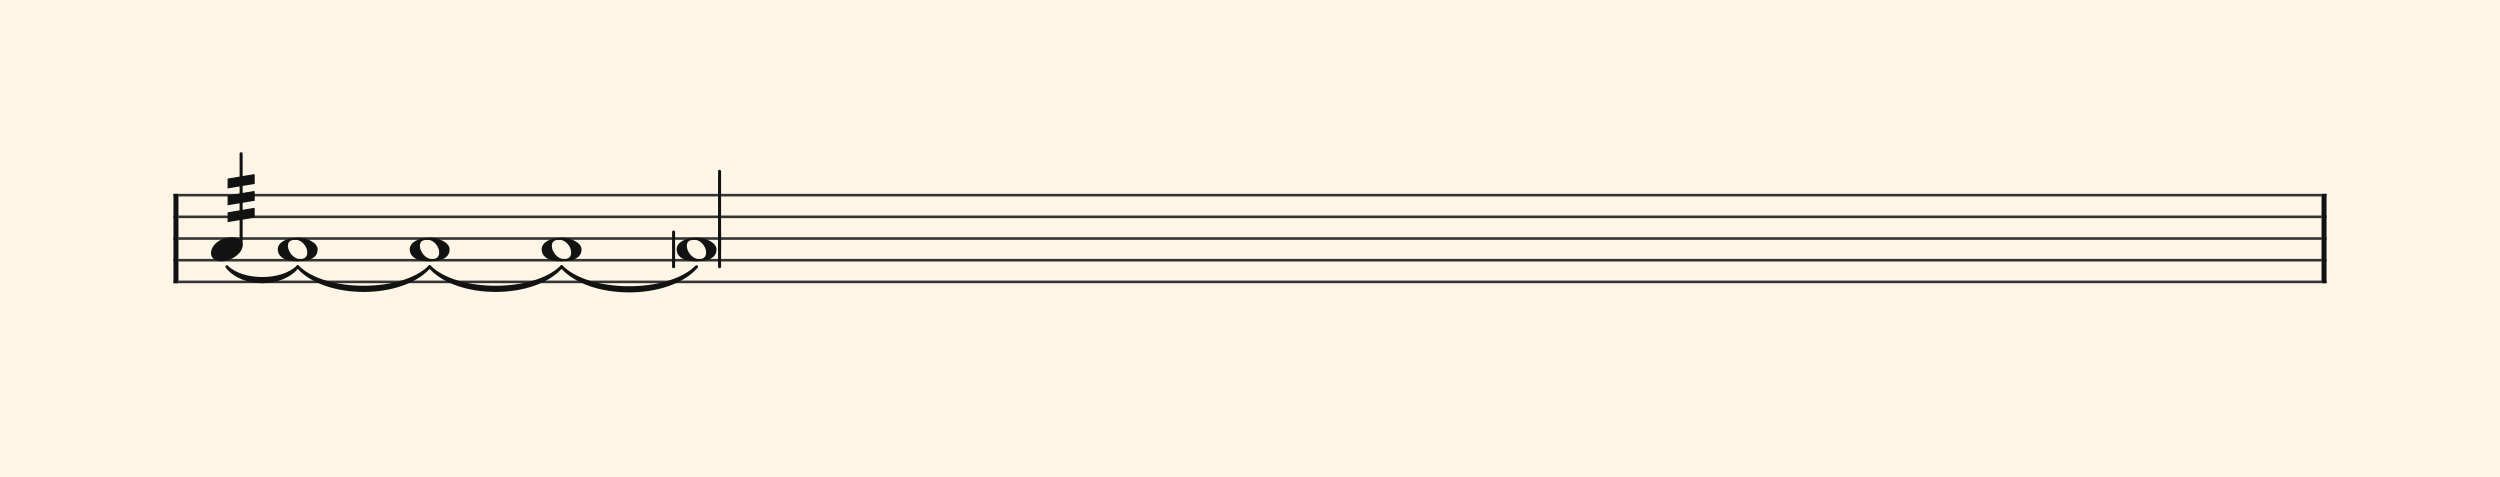 <svg xmlns="http://www.w3.org/2000/svg" version="1.1" xmlns:xlink="http://www.w3.org/1999/xlink" width="980" height="187" viewBox="0 0 980 187" shape-rendering="geometricPrecision" data-left="0" data-right="980" data-top="0" data-bottom="187"><g data-name="page" data-interval-between-stave-lines="8.5" data-font-color="#121212" data-left="0" data-right="980" data-top="0" data-bottom="187"><rect width="980" height="187" stroke="transparent" stroke-width="0.425" stroke-linejoin="" stroke-linecap="" fill="#FDF5E6" vector-effect="none" data-name="page-background" data-left="0" data-right="980" data-top="0" data-bottom="187"></rect><g data-name="pageWithoutBorder" data-left="0" data-right="980" data-top="60.265" data-bottom="114.05184117902395"><g data-name="measures" data-left="68" data-right="912" data-top="60.265" data-bottom="114.05184117902395" transform="translate(68, 0)"><g data-name="measure" ref-ids="measure-1,measure-1-1,line-1,every-measure-including-index-0,first-measure-including-index-0,last-measure,first-or-last-measure,last-measure-on-page" pointer-events="painted" data-left="68" data-right="912" data-top="60.265" data-bottom="112.77685367902394"><g data-name="startBarLine" ref-ids="opening-barline-1" pointer-events="painted" data-left="68" data-right="69.955" data-top="75.99" data-bottom="111.00999999999999"><g data-name="stavesPiece" data-left="68" data-right="69.955" data-top="75.99" data-bottom="111.00999999999999"><g data-name="stavePiece" data-left="68" data-right="69.955" data-top="75.99" data-bottom="111.00999999999999"><path d="M 0 -0.51 L 1.955 -0.51 L 1.955 0.51 L 0 0.51 L 0 -0.51 M 0 7.99 L 1.955 7.99 L 1.955 9.01 L 0 9.01 L 0 7.99 M 0 16.49 L 1.955 16.49 L 1.955 17.51 L 0 17.51 L 0 16.49 M 0 24.99 L 1.955 24.99 L 1.955 26.01 L 0 26.01 L 0 24.99 M 0 33.49 L 1.955 33.49 L 1.955 34.51 L 0 34.51 L 0 33.49" fill="#343434" fill-rule="evenodd" vector-effect="none" data-left="68" data-right="69.955" data-top="75.99" data-bottom="111.00999999999999" transform="translate(0, 76.5)"></path></g></g><polyline points="0 75.99 1.955 75.99 1.955 111.01 0 111.01" fill="#121212" fill-rule="evenodd" vector-effect="none" data-left="68" data-right="69.955" data-top="75.99" data-bottom="111.00999999999999"></polyline></g><g data-name="barLine" ref-ids="closing-barline-1" pointer-events="painted" data-left="910.0450000000001" data-right="912" data-top="75.99" data-bottom="111.00999999999999" transform="translate(840.09, 0)"><g data-name="stavesPiece" data-left="910.0450000000001" data-right="912" data-top="75.99" data-bottom="111.00999999999999"><g data-name="stavePiece" data-left="910.0450000000001" data-right="912" data-top="75.99" data-bottom="111.00999999999999"><path d="M 0 -0.51 L 1.955 -0.51 L 1.955 0.51 L 0 0.51 L 0 -0.51 M 0 7.99 L 1.955 7.99 L 1.955 9.01 L 0 9.01 L 0 7.99 M 0 16.49 L 1.955 16.49 L 1.955 17.51 L 0 17.51 L 0 16.49 M 0 24.99 L 1.955 24.99 L 1.955 26.01 L 0 26.01 L 0 24.99 M 0 33.49 L 1.955 33.49 L 1.955 34.51 L 0 34.51 L 0 33.49" fill="#343434" fill-rule="evenodd" vector-effect="none" data-left="910.0450000000001" data-right="912" data-top="75.99" data-bottom="111.00999999999999" transform="translate(1.955, 76.5)"></path></g></g><polyline points="3.91 75.99 1.955 75.99 1.955 111.01 3.91 111.01" fill="#121212" fill-rule="evenodd" vector-effect="none" data-left="910.0450000000001" data-right="912" data-top="75.99" data-bottom="111.00999999999999"></polyline></g><g data-name="voicesWithStaveLines" data-left="69.955" data-right="910.0450000000001" data-top="60.265" data-bottom="111.00999999999999"><g data-name="stavesPiece" data-left="69.955" data-right="910.0450000000001" data-top="75.99" data-bottom="111.00999999999999"><g data-name="stavePiece" ref-ids="stave-lines-1-1,stave-1,stave-1-1,stave-1-1-1,stave-in-all-measures-on-line-1-1,all-staves-in-measure-1" pointer-events="painted" data-left="68" data-right="912" data-top="75.99" data-bottom="111.00999999999999"><path d="M 0 -0.51 L 840.09 -0.51 L 840.09 0.51 L 0 0.51 L 0 -0.51 M 0 7.99 L 840.09 7.99 L 840.09 9.01 L 0 9.01 L 0 7.99 M 0 16.49 L 840.09 16.49 L 840.09 17.51 L 0 17.51 L 0 16.49 M 0 24.99 L 840.09 24.99 L 840.09 26.01 L 0 26.01 L 0 24.99 M 0 33.49 L 840.09 33.49 L 840.09 34.51 L 0 34.51 L 0 33.49" fill="#343434" fill-rule="evenodd" vector-effect="none" data-left="69.955" data-right="910.0450000000001" data-top="75.99" data-bottom="111.00999999999999" transform="translate(1.955, 76.5)"></path></g></g><g data-name="voices" data-left="69.955" data-right="910.0450000000001" data-top="60.265" data-bottom="104.55"><g data-name="voicesBody" data-left="69.955" data-right="910.0450000000001" data-top="60.265" data-bottom="112.77685367902394"><g data-name="crossStaveUnit" data-left="82.705" data-right="95.11500000000001" data-top="60.265" data-bottom="102.425"><g data-name="crossVoiceUnitOnOneStave" data-left="82.705" data-right="95.11500000000001" data-top="60.265" data-bottom="102.425"><g data-name="singleUnit" ref-ids="all-units,all-units-on-line-1,unit-1-1-1-1,voice-1,voice-1-1,voice-1-1-1,voice-1-1-1-1,voice-in-measure-on-all-staves-1-1-1,voice-in-all-measures-and-on-all-staves-on-line-1-1" pointer-events="painted" data-left="82.705" data-right="95.11500000000001" data-top="60.265" data-bottom="109.17303286725169"><g data-name="singleUnitBodyParts" ref-ids="unit-1-1-1-1" pointer-events="painted" data-left="82.705" data-right="95.11500000000001" data-top="92.99" data-bottom="102.425"><g data-name="singleUnitBody" data-left="82.705" data-right="95.11500000000001" data-top="92.99" data-bottom="102.425"><g data-name="noteBody" ref-ids="note-1-1-1-1-1,note-with-index-1-1-1-1-1" pointer-events="painted" data-left="82.705" data-right="95.11500000000001" data-top="92.99" data-bottom="102.425"><path d="M 0 10.965 C 0 12.92 1.785 14.11 4.08 14.11 C 7.82 14.11 12.41 11.05 12.41 7.82 C 12.41 5.865 10.71 4.675 8.33 4.675 C 3.74 4.675 0 7.735 0 10.965 Z" fill="#121212" fill-rule="evenodd" vector-effect="none" data-left="82.705" data-right="95.11500000000001" data-top="92.99" data-bottom="102.425" transform="translate(14.705, 88.315)"></path></g></g></g><line data-name="stem" x1="26.52" y1="60.265" x2="26.52" y2="96.05" stroke="#121212" stroke-width="1.19" stroke-linejoin="round" stroke-linecap="round" stroke-dasharray="" vector-effect="none" ref-ids="stem-1-1-1-1" pointer-events="painted" data-left="94.52000000000001" data-right="94.52000000000001" data-top="60.265" data-bottom="96.05"></line></g></g></g><g data-name="crossStaveUnit" data-left="108.885" data-right="124.525" data-top="93.16" data-bottom="102.425"><g data-name="crossVoiceUnitOnOneStave" data-left="108.885" data-right="124.525" data-top="93.16" data-bottom="102.425"><g data-name="singleUnit" ref-ids="all-units,all-units-on-line-1,unit-1-1-1-2,voice-1,voice-1-1,voice-1-1-1,voice-1-1-1-1,voice-in-measure-on-all-staves-1-1-1,voice-in-all-measures-and-on-all-staves-on-line-1-1,next-to-unit-under-tie-1-1-1-1" pointer-events="painted" data-left="108.885" data-right="124.525" data-top="93.16" data-bottom="112.59365358685524"><g data-name="singleUnitBodyParts" ref-ids="unit-1-1-1-2" pointer-events="painted" data-left="108.885" data-right="124.525" data-top="93.16" data-bottom="102.425"><g data-name="singleUnitBody" data-left="108.885" data-right="124.525" data-top="93.16" data-bottom="102.425"><g data-name="noteBody" ref-ids="note-1-1-1-2-1,note-with-index-1-1-1-2-1" pointer-events="painted" data-left="108.885" data-right="124.525" data-top="93.16" data-bottom="102.425"><path d="M 0 9.265 C 0 11.73 2.125 13.94 7.65 13.94 C 13.685 13.94 15.64 11.815 15.64 9.265 C 15.64 6.63 11.39 4.675 7.99 4.675 C 3.06 4.675 0 6.715 0 9.265 Z M 3.995 7.905 C 3.995 5.95 5.27 5.525 7.055 5.525 C 9.52 5.525 11.56 8.245 11.56 10.455 C 11.56 12.325 10.455 13.09 8.755 13.09 C 6.29 13.09 3.995 10.285 3.995 7.905 Z" fill="#121212" fill-rule="evenodd" vector-effect="none" data-left="108.885" data-right="124.525" data-top="93.16" data-bottom="102.425" transform="translate(40.885, 88.485)"></path></g></g></g></g></g></g><g data-name="crossStaveUnit" data-left="160.60500000000002" data-right="176.245" data-top="93.16" data-bottom="102.425"><g data-name="crossVoiceUnitOnOneStave" data-left="160.60500000000002" data-right="176.245" data-top="93.16" data-bottom="102.425"><g data-name="singleUnit" ref-ids="all-units,all-units-on-line-1,unit-1-1-1-3,voice-1,voice-1-1,voice-1-1-1,voice-1-1-1-1,voice-in-measure-on-all-staves-1-1-1,voice-in-all-measures-and-on-all-staves-on-line-1-1,next-to-unit-under-tie-1-1-1-2" pointer-events="painted" data-left="160.60500000000002" data-right="176.245" data-top="93.16" data-bottom="112.5936535868553"><g data-name="singleUnitBodyParts" ref-ids="unit-1-1-1-3" pointer-events="painted" data-left="160.60500000000002" data-right="176.245" data-top="93.16" data-bottom="102.425"><g data-name="singleUnitBody" data-left="160.60500000000002" data-right="176.245" data-top="93.16" data-bottom="102.425"><g data-name="noteBody" ref-ids="note-1-1-1-3-1,note-with-index-1-1-1-3-1" pointer-events="painted" data-left="160.60500000000002" data-right="176.245" data-top="93.16" data-bottom="102.425"><path d="M 0 9.265 C 0 11.73 2.125 13.94 7.65 13.94 C 13.685 13.94 15.64 11.815 15.64 9.265 C 15.64 6.63 11.39 4.675 7.99 4.675 C 3.06 4.675 0 6.715 0 9.265 Z M 3.995 7.905 C 3.995 5.95 5.27 5.525 7.055 5.525 C 9.52 5.525 11.56 8.245 11.56 10.455 C 11.56 12.325 10.455 13.09 8.755 13.09 C 6.29 13.09 3.995 10.285 3.995 7.905 Z" fill="#121212" fill-rule="evenodd" vector-effect="none" data-left="160.60500000000002" data-right="176.245" data-top="93.16" data-bottom="102.425" transform="translate(92.605, 88.485)"></path></g></g></g></g></g></g><g data-name="crossStaveUnit" data-left="212.325" data-right="227.96499999999997" data-top="93.16" data-bottom="102.425"><g data-name="crossVoiceUnitOnOneStave" data-left="212.325" data-right="227.96499999999997" data-top="93.16" data-bottom="102.425"><g data-name="singleUnit" ref-ids="all-units,all-units-on-line-1,unit-1-1-1-4,voice-1,voice-1-1,voice-1-1-1,voice-1-1-1-1,voice-in-measure-on-all-staves-1-1-1,voice-in-all-measures-and-on-all-staves-on-line-1-1,next-to-unit-under-tie-1-1-1-3" pointer-events="painted" data-left="212.325" data-right="227.96499999999997" data-top="93.16" data-bottom="112.77685367902394"><g data-name="singleUnitBodyParts" ref-ids="unit-1-1-1-4" pointer-events="painted" data-left="212.325" data-right="227.96499999999997" data-top="93.16" data-bottom="102.425"><g data-name="singleUnitBody" data-left="212.325" data-right="227.96499999999997" data-top="93.16" data-bottom="102.425"><g data-name="noteBody" ref-ids="note-1-1-1-4-1,note-with-index-1-1-1-4-1" pointer-events="painted" data-left="212.325" data-right="227.96499999999997" data-top="93.16" data-bottom="102.425"><path d="M 0 9.265 C 0 11.73 2.125 13.94 7.65 13.94 C 13.685 13.94 15.64 11.815 15.64 9.265 C 15.64 6.63 11.39 4.675 7.99 4.675 C 3.06 4.675 0 6.715 0 9.265 Z M 3.995 7.905 C 3.995 5.95 5.27 5.525 7.055 5.525 C 9.52 5.525 11.56 8.245 11.56 10.455 C 11.56 12.325 10.455 13.09 8.755 13.09 C 6.29 13.09 3.995 10.285 3.995 7.905 Z" fill="#121212" fill-rule="evenodd" vector-effect="none" data-left="212.325" data-right="227.96499999999997" data-top="93.16" data-bottom="102.425" transform="translate(144.325, 88.485)"></path></g></g></g></g></g></g><g data-name="crossStaveUnit" data-left="264.04499999999996" data-right="282.06499999999994" data-top="67.15" data-bottom="104.55"><g data-name="crossVoiceUnitOnOneStave" data-left="264.04499999999996" data-right="282.06499999999994" data-top="67.15" data-bottom="104.55"><g data-name="singleUnit" ref-ids="all-units,all-units-on-line-1,unit-1-1-1-5,voice-1,voice-1-1,voice-1-1-1,voice-1-1-1-1,voice-in-measure-on-all-staves-1-1-1,voice-in-all-measures-and-on-all-staves-on-line-1-1,next-to-unit-under-tie-1-1-1-4" pointer-events="painted" data-left="264.04499999999996" data-right="282.06499999999994" data-top="67.15" data-bottom="112.77685367902394"><g data-name="singleUnitBodyParts" ref-ids="unit-1-1-1-5" pointer-events="painted" data-left="264.04499999999996" data-right="282.06499999999994" data-top="90.95" data-bottom="104.55"><g data-name="singleUnitBody" data-left="264.04499999999996" data-right="282.06499999999994" data-top="90.95" data-bottom="104.55"><g data-name="noteBody" ref-ids="note-1-1-1-5-1,note-with-index-1-1-1-5-1" pointer-events="painted" data-left="264.04499999999996" data-right="282.06499999999994" data-top="90.95" data-bottom="104.55"><path d="M 0 -6.8 L 0 6.8" fill="#121212" fill-rule="evenodd" vector-effect="none" stroke="#121212" stroke-width="1.19" stroke-linejoin="round" stroke-linecap="round" data-left="264.04499999999996" data-right="264.04499999999996" data-top="90.95" data-bottom="104.55" transform="translate(196.045, 97.75)"></path><path d="M 0 9.265 C 0 11.73 2.125 13.94 7.65 13.94 C 13.685 13.94 15.64 11.815 15.64 9.265 C 15.64 6.63 11.39 4.675 7.99 4.675 C 3.06 4.675 0 6.715 0 9.265 Z M 3.995 7.905 C 3.995 5.95 5.27 5.525 7.055 5.525 C 9.52 5.525 11.56 8.245 11.56 10.455 C 11.56 12.325 10.455 13.09 8.755 13.09 C 6.29 13.09 3.995 10.285 3.995 7.905 Z" fill="#121212" fill-rule="evenodd" vector-effect="none" data-left="265.23499999999996" data-right="280.87499999999994" data-top="93.16" data-bottom="102.425" transform="translate(197.235, 88.485)"></path><path d="M 0 -6.8 L 0 6.8" fill="#121212" fill-rule="evenodd" vector-effect="none" stroke="#121212" stroke-width="1.19" stroke-linejoin="round" stroke-linecap="round" data-left="282.06499999999994" data-right="282.06499999999994" data-top="90.95" data-bottom="104.55" transform="translate(214.065, 97.75)"></path></g></g></g><line data-name="stem" x1="214.065" y1="67.15" x2="214.065" y2="98.175" stroke="#121212" stroke-width="1.19" stroke-linejoin="round" stroke-linecap="round" stroke-dasharray="" vector-effect="none" ref-ids="stem-1-1-1-5" pointer-events="painted" data-left="282.06499999999994" data-right="282.06499999999994" data-top="67.15" data-bottom="98.175"></line></g></g></g></g></g></g></g><g data-name="additionalMeasureElementsOnPageLine" data-left="88.91" data-right="273.05499999999995" data-top="68.48446356202501" data-bottom="114.05184117902395"><path d="M 20.91 104.55 C 20.91 104.55 20.91 104.55 20.91 104.55 C 27.074 110.714 42.541 110.714 48.705 104.55 C 48.705 104.55 48.705 104.55 48.705 104.55 C 42.541 112.414 27.074 112.414 20.91 104.55" fill="#121212" fill-rule="evenodd" vector-effect="none" stroke="#121212" stroke-width="1.147" stroke-linejoin="round" stroke-linecap="round" ref-ids="tie-1-1-1-1" pointer-events="painted" data-left="88.91" data-right="116.70500000000001" data-top="104.54999999866885" data-bottom="110.44802036708538"></path><path d="M 48.705 104.55 C 48.705 104.55 48.705 104.55 48.705 104.55 C 59.43 115.275 89.7 115.275 100.425 104.55 C 100.425 104.55 100.425 104.55 100.425 104.55 C 89.7 116.975 59.43 116.975 48.705 104.55" fill="#121212" fill-rule="evenodd" vector-effect="none" stroke="#121212" stroke-width="1.147" stroke-linejoin="round" stroke-linecap="round" ref-ids="tie-1-1-1-2" pointer-events="painted" data-left="116.70500000000001" data-right="168.425" data-top="104.55" data-bottom="113.86864108685529"></path><path d="M 100.425 104.55 C 100.425 104.55 100.425 104.55 100.425 104.55 C 111.15 115.275 141.42 115.275 152.145 104.55 C 152.145 104.55 152.145 104.55 152.145 104.55 C 141.42 116.975 111.15 116.975 100.425 104.55" fill="#121212" fill-rule="evenodd" vector-effect="none" stroke="#121212" stroke-width="1.147" stroke-linejoin="round" stroke-linecap="round" ref-ids="tie-1-1-1-3" pointer-events="painted" data-left="168.425" data-right="220.14499999999998" data-top="104.55" data-bottom="113.86864108685532"></path><path d="M 152.145 104.55 C 152.145 104.55 152.145 104.55 152.145 104.55 C 163.114 115.519 194.086 115.519 205.055 104.55 C 205.055 104.55 205.055 104.55 205.055 104.55 C 194.086 117.219 163.114 117.219 152.145 104.55" fill="#121212" fill-rule="evenodd" vector-effect="none" stroke="#121212" stroke-width="1.147" stroke-linejoin="round" stroke-linecap="round" ref-ids="tie-1-1-1-4" pointer-events="painted" data-left="220.14499999999998" data-right="273.05499999999995" data-top="104.55" data-bottom="114.05184117902395"></path><g data-name="singleTremoloStrokes" ref-ids="tremolo-1-1-1-1" pointer-events="painted" data-left="89.42" data-right="99.62" data-top="68.48446356202501" data-bottom="87.03999999999999"><path d="M 21.42 87.04 L 21.42 83.405 L 31.62 81.705 L 31.62 85.34 M 21.42 80.43 L 21.42 76.795 L 31.62 75.095 L 31.62 78.73 M 21.42 73.82 L 21.42 70.184 L 31.62 68.484 L 31.62 72.12" fill="#121212" fill-rule="evenodd" vector-effect="none" stroke="#121212" stroke-width="0.425" stroke-linejoin="bevel" stroke-linecap="butt" data-left="89.42" data-right="99.62" data-top="68.48446356202501" data-bottom="87.03999999999999"></path></g></g></g><rect width="68" height="34" stroke="#FDF5E6" stroke-width="0.009" stroke-linejoin="bevel" stroke-linecap="butt" fill="none" vector-effect="none" data-left="0" data-right="68" data-top="76.5" data-bottom="110.5" transform="translate(0, 76.5)"></rect><rect width="68" height="34" stroke="#FDF5E6" stroke-width="0.009" stroke-linejoin="bevel" stroke-linecap="butt" fill="none" vector-effect="none" data-left="912" data-right="980" data-top="76.5" data-bottom="110.5" transform="translate(912, 76.5)"></rect></g></g></svg>
